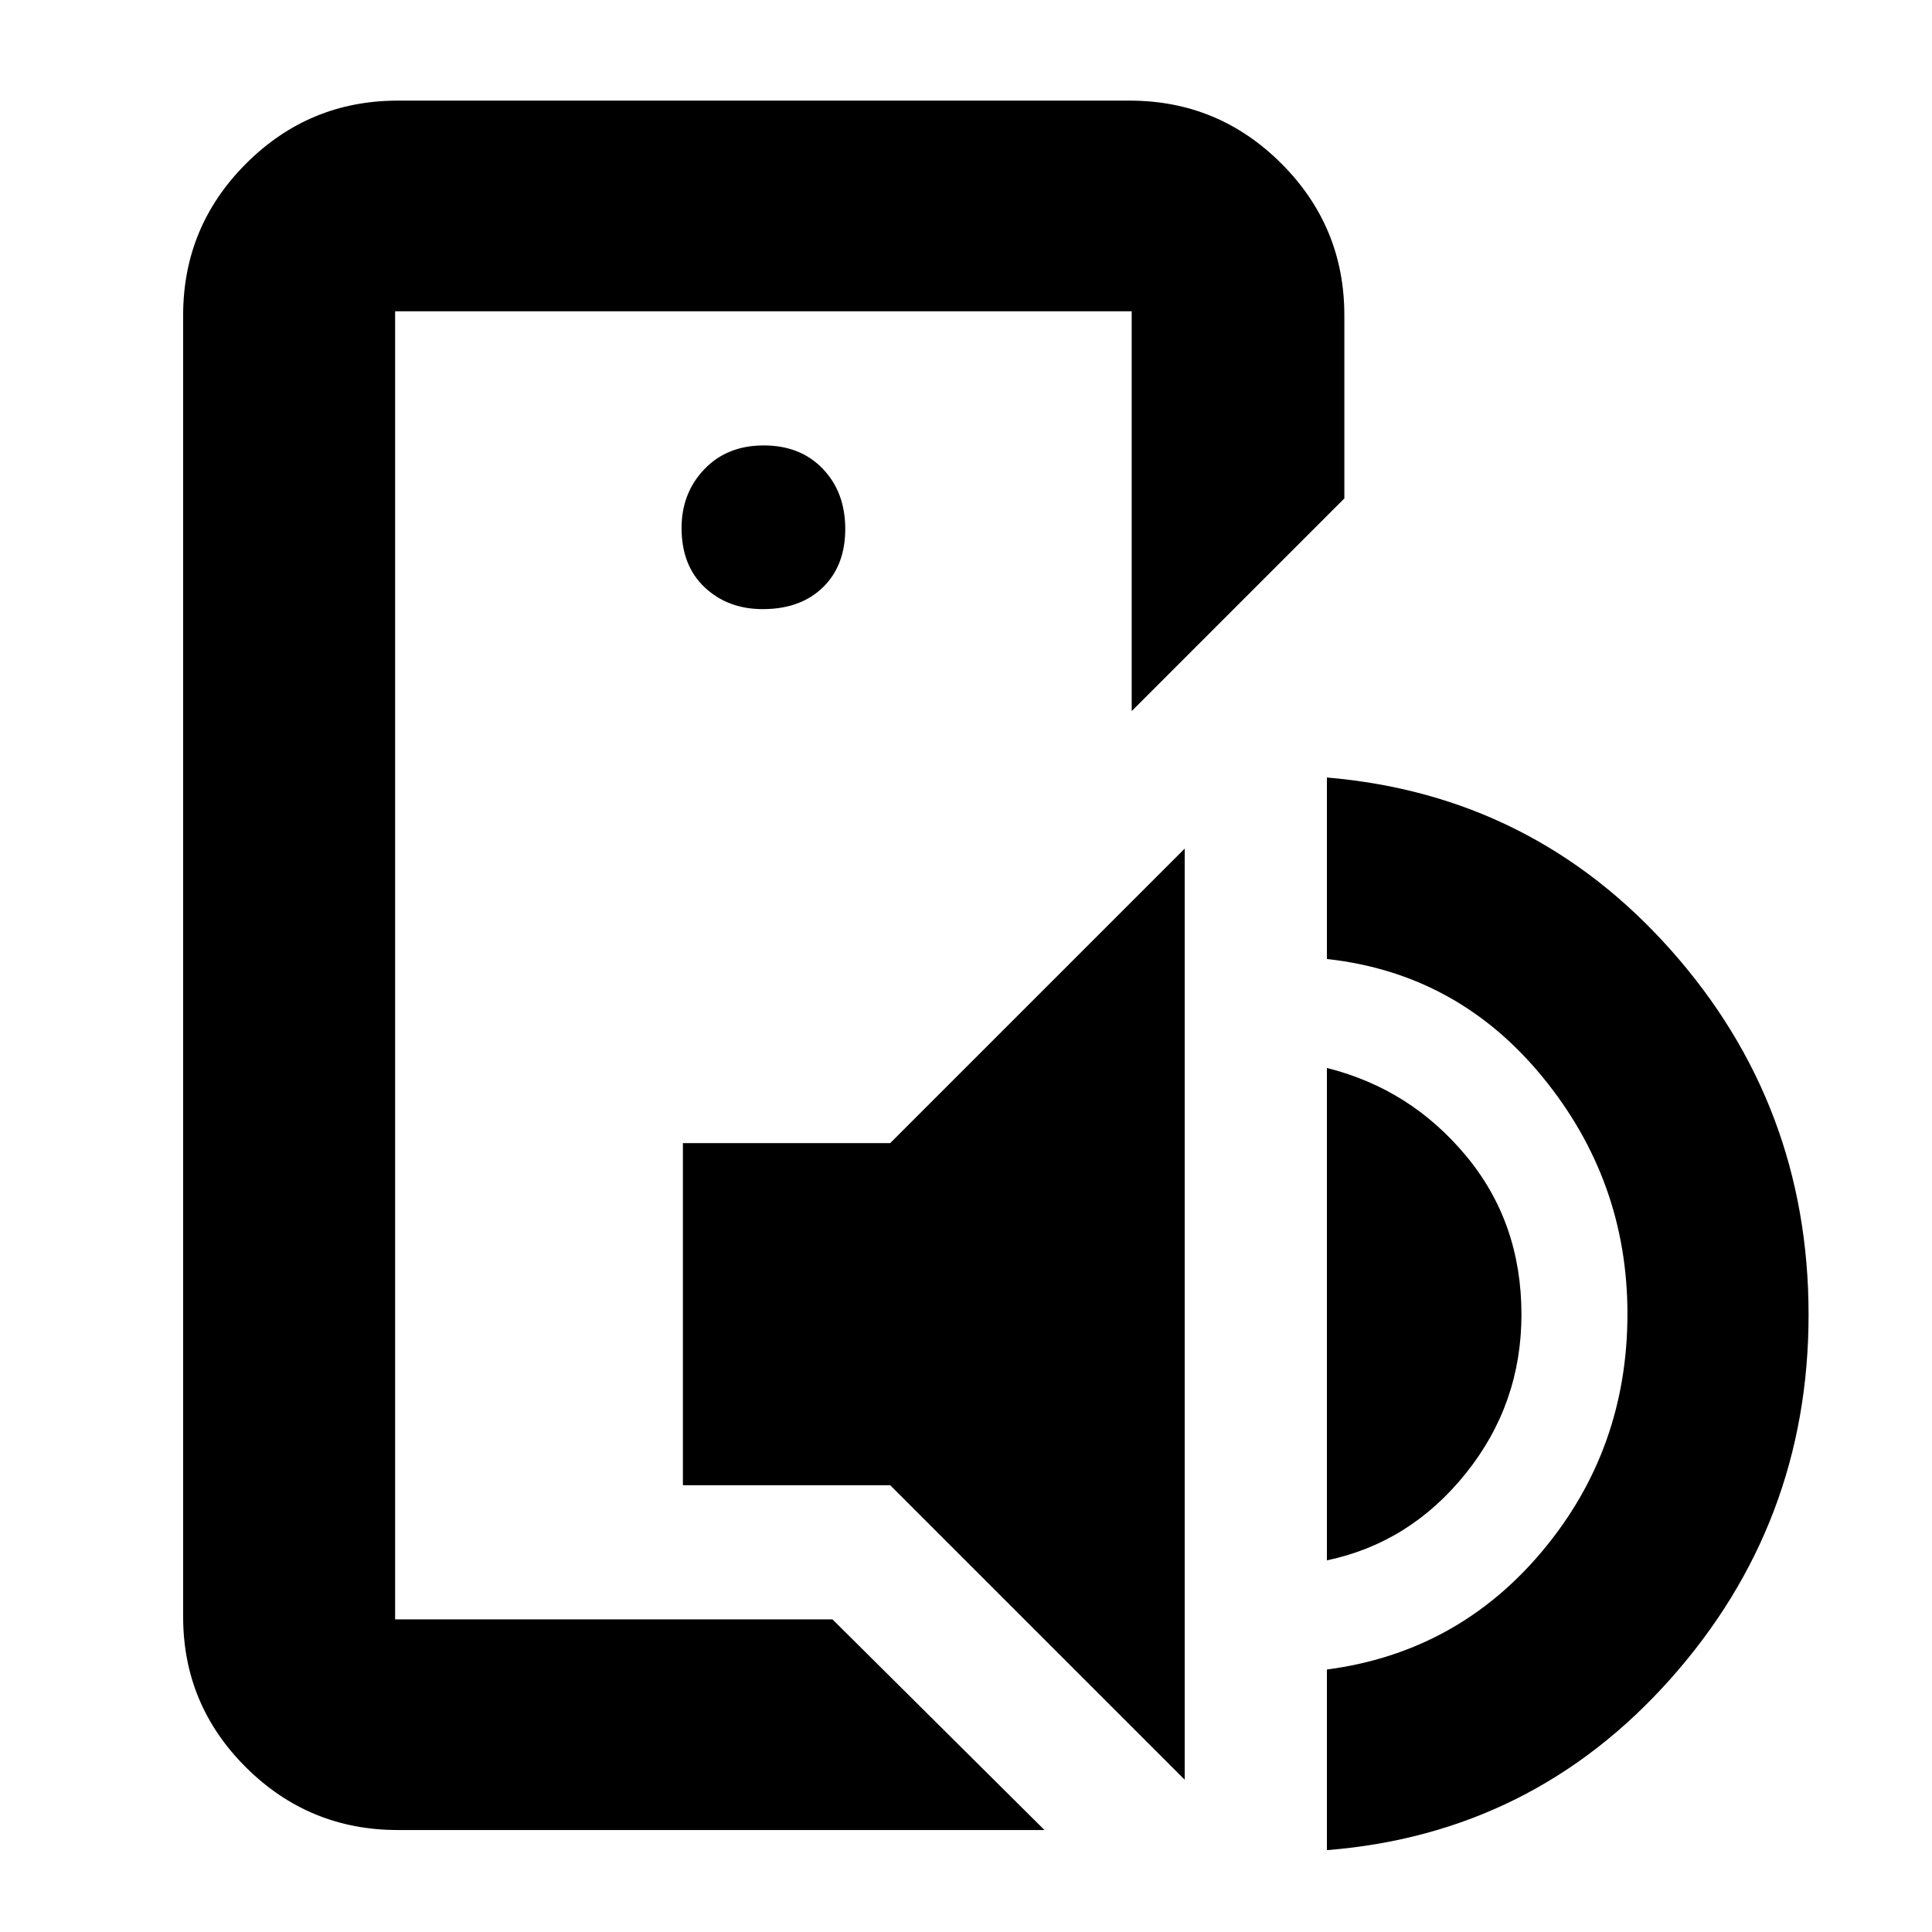 <svg xmlns="http://www.w3.org/2000/svg" height="40" viewBox="0 -960 960 960" width="40"><path d="M196.33-155.33v-650 650Zm1.34 104.66q-44.1 0-75.39-31.08Q91-112.84 91-156.67v-646.66q0-44.1 31.28-75.39Q153.57-910 197.67-910h363.66q44.1 0 75.39 31.28Q668-847.43 668-803.33v91L562.33-606.66v-198.67h-366v650h217.34L519-50.67H197.67ZM339.33-222v-170h103l146.34-146.33v462.66L442.33-222h-103Zm320 37.33v-244.66q41.34 10.33 69 43.48Q756-352.7 756-306.83q0 44.5-27.69 79-27.69 34.49-68.98 43.16Zm0 144v-89.75q65-8.58 107.17-59.02 42.17-50.45 42.17-117.73 0-66.16-42.17-117.66t-107.17-58.65v-90.18q102.34 8.66 170.84 85.64 68.5 76.99 68.5 181.26 0 103.83-68.52 180.89-68.51 77.05-170.82 85.2ZM379-657.33q18.73 0 29.87-10.8Q420-678.93 420-697.17q0-18.23-11.13-29.86-11.14-11.64-29.37-11.64t-29.53 11.84q-11.3 11.83-11.3 29.16 0 18.74 11.5 29.54t28.83 10.8Z"/></svg>